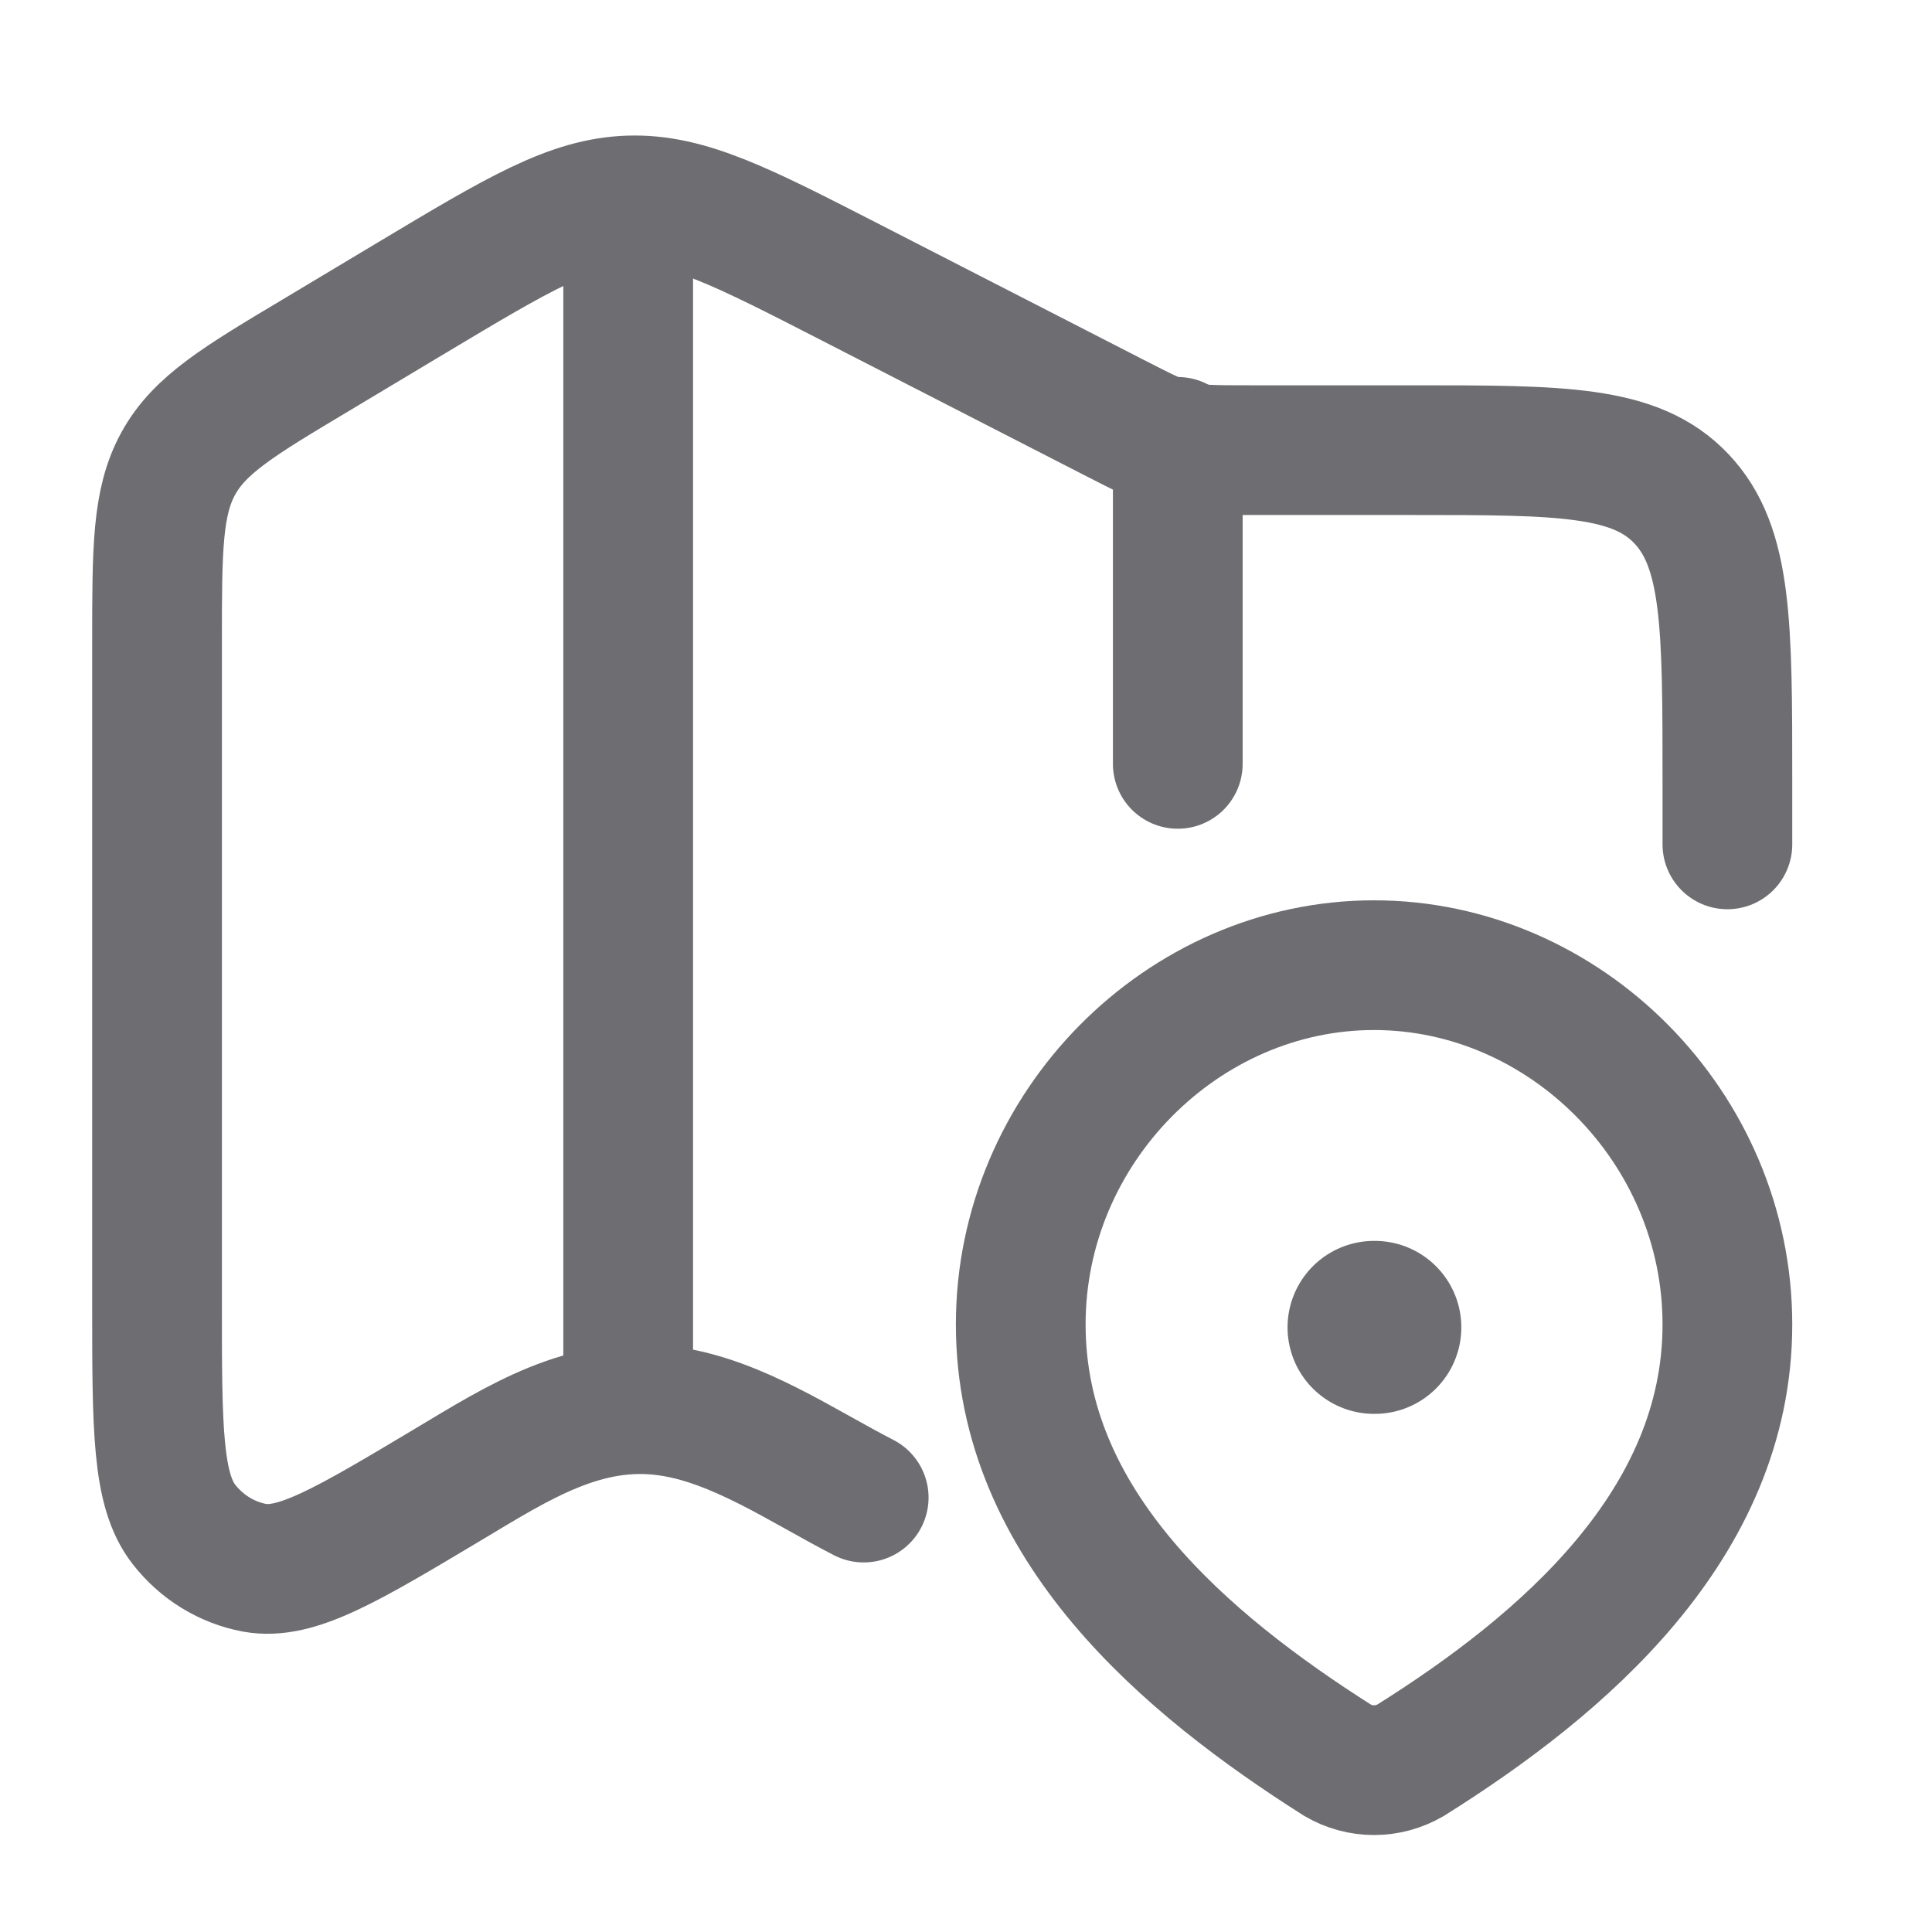 <svg width="21" height="21" viewBox="0 0 21 21" fill="none" xmlns="http://www.w3.org/2000/svg">
<path d="M18.776 9.178V8.494C18.776 6.796 18.776 5.948 18.276 5.421C17.776 4.893 16.971 4.893 15.362 4.893H13.588C12.805 4.893 12.799 4.892 12.095 4.531L9.251 3.072C8.064 2.463 7.47 2.158 6.838 2.179C6.206 2.2 5.632 2.544 4.484 3.231L3.436 3.859C2.592 4.363 2.171 4.616 1.939 5.036C1.707 5.456 1.707 5.967 1.707 6.99V14.18C1.707 15.523 1.707 16.195 1.999 16.569C2.193 16.818 2.466 16.985 2.767 17.041C3.219 17.124 3.773 16.792 4.882 16.129C5.634 15.679 6.358 15.211 7.258 15.338C8.013 15.444 8.714 15.932 9.388 16.278" stroke="#6E6E72" stroke-width="1.41" stroke-linecap="round" stroke-linejoin="round"/>
<path d="M6.828 2.178V15.303" stroke="#6E6E72" stroke-width="1.41" stroke-linejoin="round"/>
<path d="M12.802 4.803V8.303" stroke="#6E6E72" stroke-width="1.41" stroke-linecap="round" stroke-linejoin="round"/>
<path d="M14.935 10.491C17.014 10.491 18.776 12.255 18.776 14.396C18.776 16.57 16.985 18.097 15.331 19.134C15.21 19.204 15.074 19.241 14.935 19.241C14.797 19.241 14.66 19.204 14.54 19.134C12.889 18.086 11.095 16.578 11.095 14.396C11.095 12.255 12.857 10.491 14.935 10.491Z" stroke="#6E6E72" stroke-width="1.41"/>
<path d="M14.935 14.428H14.944" stroke="#6E6E72" stroke-width="1.88" stroke-linecap="round" stroke-linejoin="round"/>
</svg>

